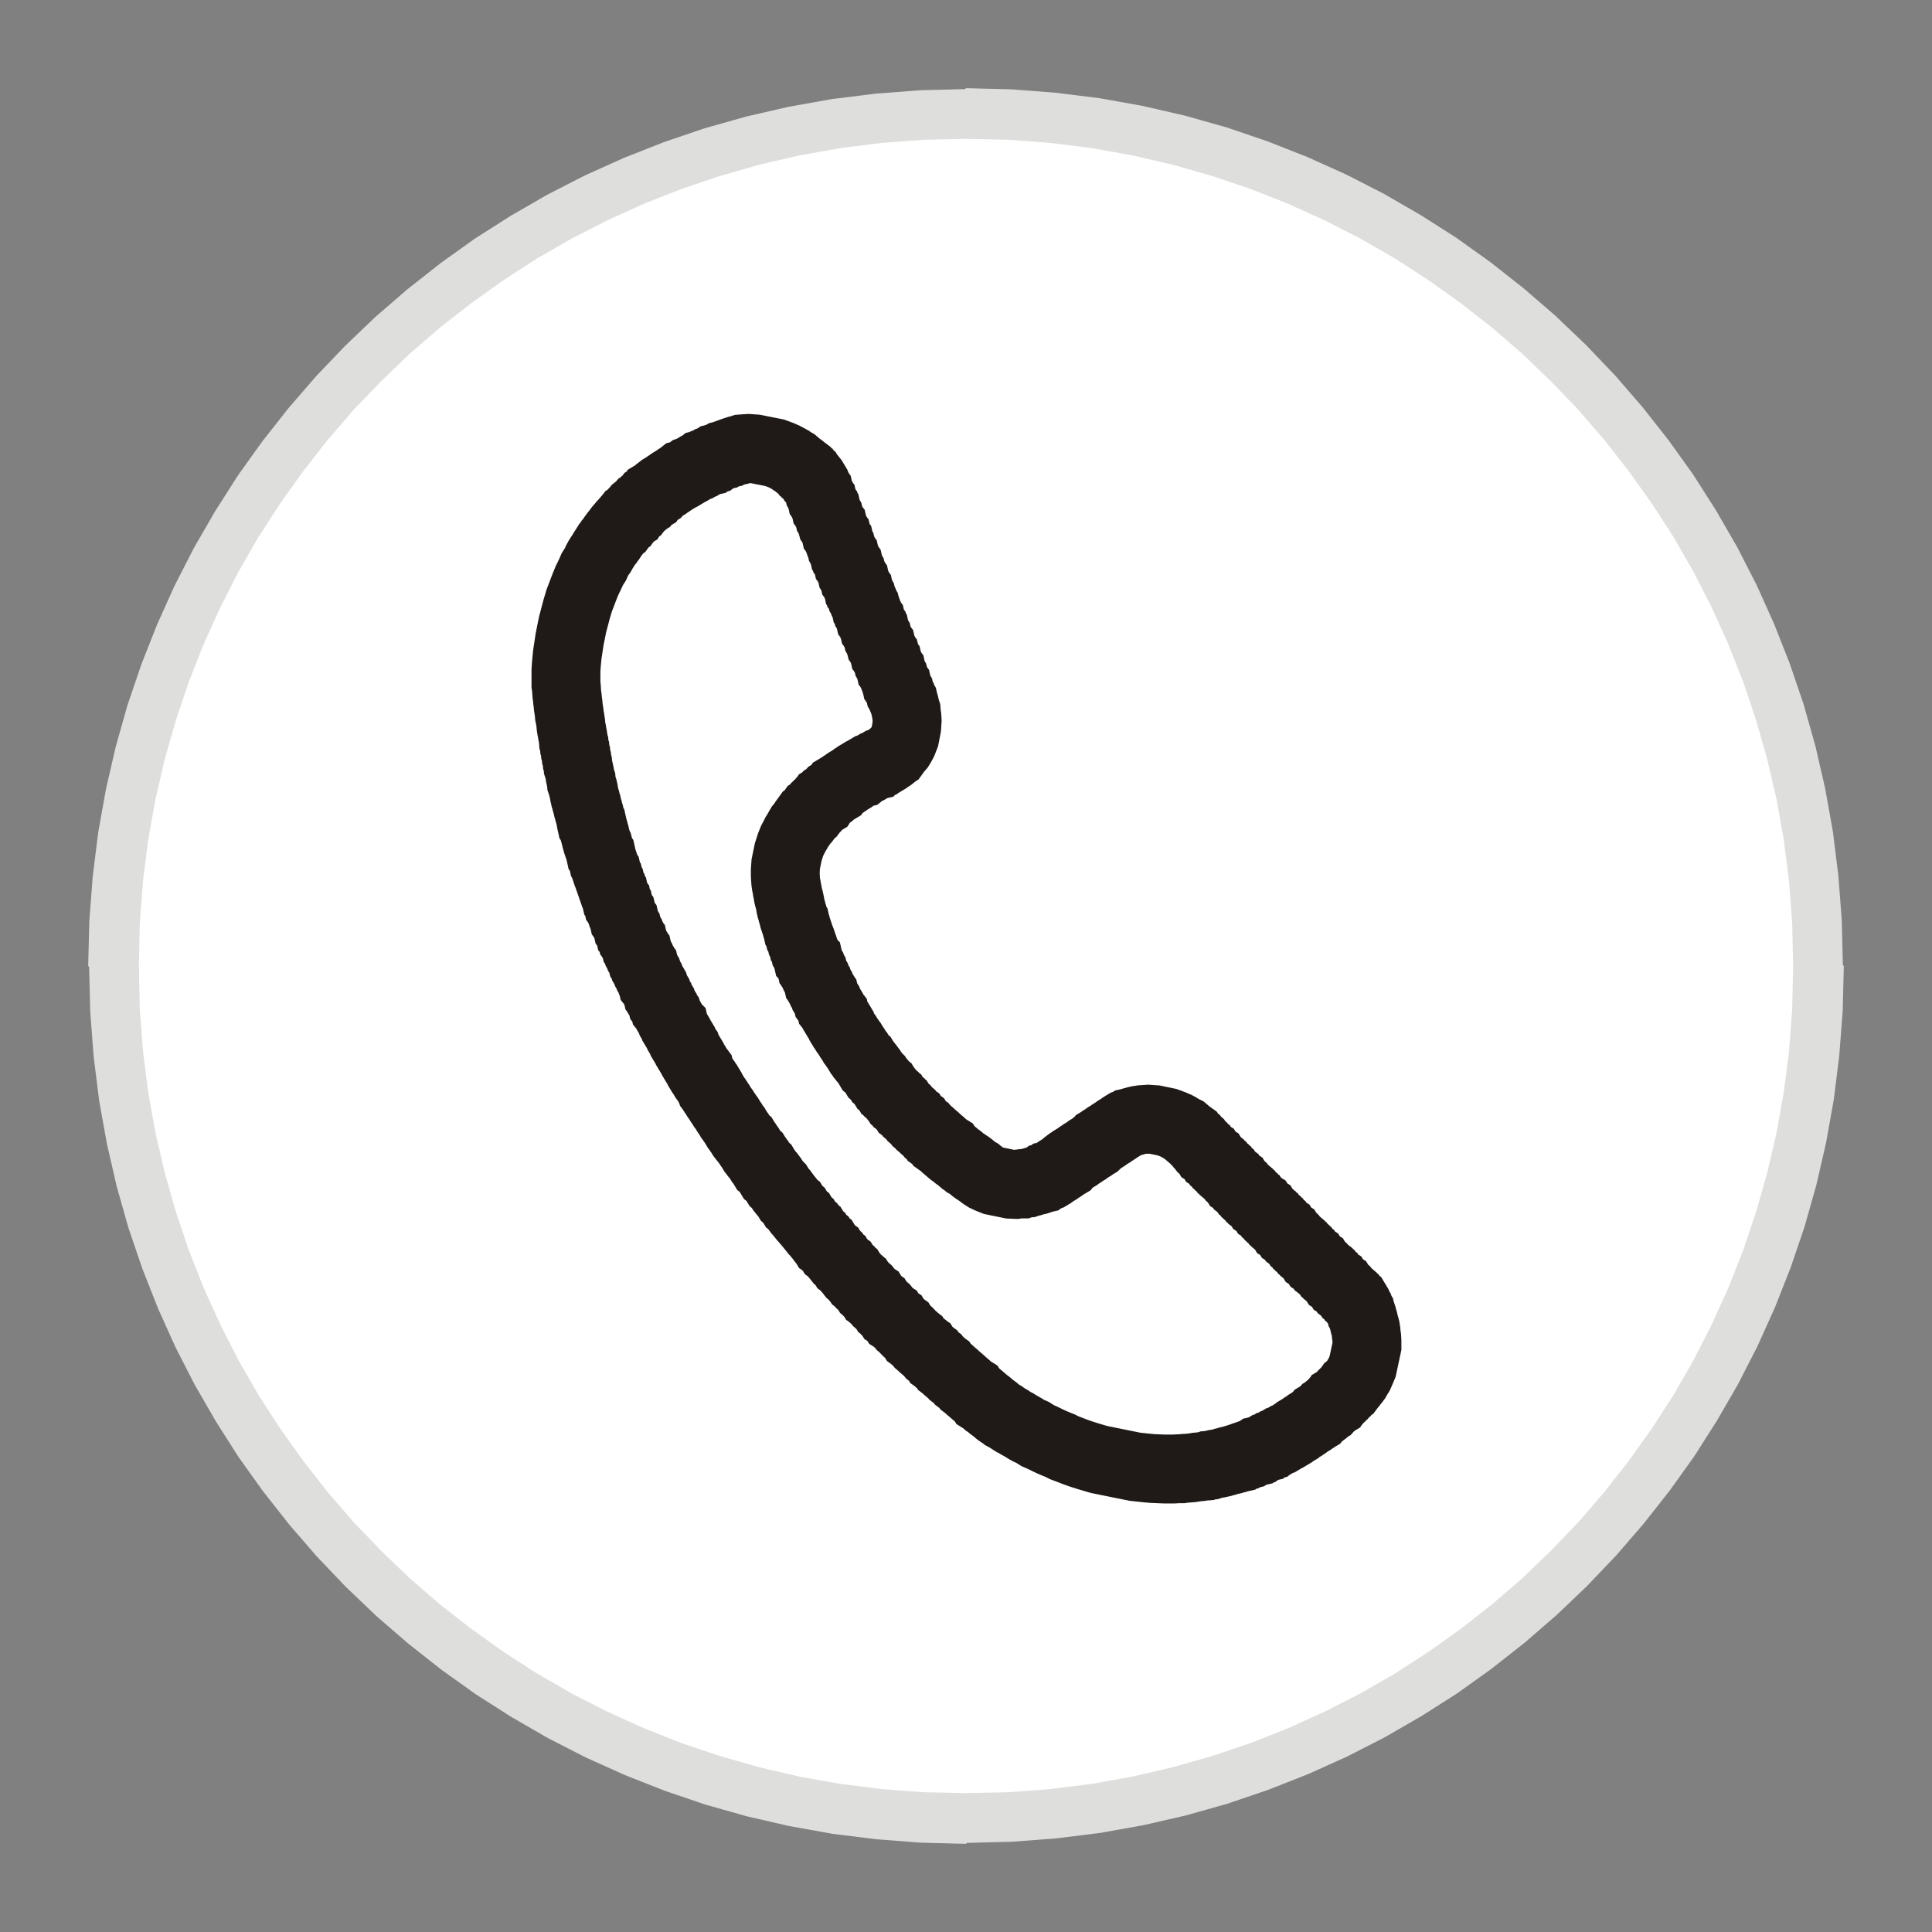 <?xml version="1.0" encoding="UTF-8"?>
<!DOCTYPE svg PUBLIC "-//W3C//DTD SVG 1.1//EN" "http://www.w3.org/Graphics/SVG/1.1/DTD/svg11.dtd">
<!-- Creator: CorelDRAW -->
<svg xmlns="http://www.w3.org/2000/svg" xml:space="preserve" width="8.5in" height="8.5in" style="shape-rendering:geometricPrecision; text-rendering:geometricPrecision; image-rendering:optimizeQuality; fill-rule:evenodd; clip-rule:evenodd"
viewBox="0 0 8.5 8.5"
 xmlns:xlink="http://www.w3.org/1999/xlink"
 version="1.0">
 <rect x="0" y="0" width="8.5" height="8.5" fill="#808080" stroke="none"/>
 <defs>
  <style type="text/css">
   <![CDATA[
    .str0 {stroke:#1F1A17;stroke-width:0.303}
    .fil0 {fill:white}
    .fil1 {fill:#DEDEDD;fill-rule:nonzero}
   ]]>
  </style>
 </defs>
 <g id="Layer_x0020_1">
  <g>
   <path class="fil0" d="M4.25 0.5c2.071,0 3.75,1.679 3.75,3.75 0,2.071 -1.679,3.75 -3.75,3.75 -2.071,0 -3.75,-1.679 -3.75,-3.75 0,-2.071 1.679,-3.75 3.75,-3.75z"/>
   <path id="1" class="fil1" d="M8.112 4.25l-0.223 0 0 0 -0.004 -0.188 -0.014 -0.185 -0.023 -0.182 -0.032 -0.179 -0.041 -0.176 -0.049 -0.172 -0.057 -0.169 -0.065 -0.165 -0.073 -0.161 -0.08 -0.157 -0.088 -0.153 -0.095 -0.147 -0.102 -0.143 -0.108 -0.138 -0.114 -0.132 -0.121 -0.126 -0.126 -0.121 -0.132 -0.114 -0.138 -0.108 -0.143 -0.102 -0.147 -0.095 -0.153 -0.088 -0.157 -0.08 -0.161 -0.073 -0.165 -0.065 -0.169 -0.057 -0.172 -0.049 -0.176 -0.041 -0.179 -0.032 -0.182 -0.023 -0.185 -0.014 -0.188 -0.004 0 -0.223 0.198 0.005 0.196 0.015 0.193 0.024 0.19 0.034 0.187 0.043 0.184 0.052 0.179 0.061 0.175 0.069 0.171 0.077 0.166 0.085 0.161 0.093 0.157 0.1 0.151 0.108 0.146 0.115 0.14 0.121 0.134 0.128 0.128 0.134 0.121 0.14 0.115 0.146 0.108 0.151 0.1 0.157 0.093 0.161 0.085 0.166 0.077 0.171 0.069 0.175 0.061 0.179 0.052 0.184 0.043 0.187 0.034 0.19 0.024 0.193 0.015 0.196 0.005 0.198 0 0zm-3.862 3.862l0 -0.223 0 0 0.188 -0.004 0.185 -0.014 0.182 -0.023 0.179 -0.032 0.176 -0.041 0.172 -0.049 0.169 -0.057 0.165 -0.065 0.161 -0.073 0.157 -0.08 0.153 -0.088 0.147 -0.095 0.143 -0.102 0.138 -0.108 0.132 -0.114 0.126 -0.121 0.121 -0.126 0.114 -0.132 0.108 -0.138 0.102 -0.143 0.095 -0.147 0.088 -0.153 0.08 -0.157 0.073 -0.161 0.065 -0.165 0.057 -0.169 0.049 -0.172 0.041 -0.176 0.032 -0.179 0.023 -0.182 0.014 -0.185 0.004 -0.188 0.223 0 -0.005 0.198 -0.015 0.196 -0.024 0.193 -0.034 0.19 -0.043 0.187 -0.052 0.184 -0.061 0.179 -0.069 0.175 -0.077 0.171 -0.085 0.166 -0.093 0.161 -0.1 0.157 -0.108 0.151 -0.115 0.146 -0.121 0.14 -0.128 0.134 -0.134 0.128 -0.14 0.121 -0.146 0.115 -0.151 0.108 -0.157 0.1 -0.161 0.093 -0.166 0.085 -0.171 0.077 -0.175 0.069 -0.179 0.061 -0.184 0.052 -0.187 0.043 -0.19 0.034 -0.193 0.024 -0.196 0.015 -0.198 0.005 0 0zm-3.862 -3.862l0.223 0 0 0 0.004 0.188 0.014 0.185 0.023 0.182 0.032 0.179 0.041 0.176 0.049 0.172 0.057 0.169 0.065 0.165 0.073 0.161 0.08 0.157 0.088 0.153 0.095 0.147 0.102 0.143 0.108 0.138 0.114 0.132 0.121 0.126 0.126 0.121 0.132 0.114 0.138 0.108 0.143 0.102 0.147 0.095 0.153 0.088 0.157 0.08 0.161 0.073 0.165 0.065 0.169 0.057 0.172 0.049 0.176 0.041 0.179 0.032 0.182 0.023 0.185 0.014 0.188 0.004 0 0.223 -0.198 -0.005 -0.196 -0.015 -0.193 -0.024 -0.19 -0.034 -0.187 -0.043 -0.184 -0.052 -0.179 -0.061 -0.175 -0.069 -0.171 -0.077 -0.166 -0.085 -0.161 -0.093 -0.157 -0.1 -0.151 -0.108 -0.146 -0.115 -0.14 -0.121 -0.134 -0.128 -0.128 -0.134 -0.121 -0.14 -0.115 -0.146 -0.108 -0.151 -0.1 -0.157 -0.093 -0.161 -0.085 -0.166 -0.077 -0.171 -0.069 -0.175 -0.061 -0.179 -0.052 -0.184 -0.043 -0.187 -0.034 -0.19 -0.024 -0.193 -0.015 -0.196 -0.005 -0.198 0 0zm3.862 -3.862l0 0.223 0 0 -0.188 0.004 -0.185 0.014 -0.182 0.023 -0.179 0.032 -0.176 0.041 -0.172 0.049 -0.169 0.057 -0.165 0.065 -0.161 0.073 -0.157 0.08 -0.153 0.088 -0.147 0.095 -0.143 0.102 -0.138 0.108 -0.132 0.114 -0.126 0.121 -0.121 0.126 -0.114 0.132 -0.108 0.138 -0.102 0.143 -0.095 0.147 -0.088 0.153 -0.08 0.157 -0.073 0.161 -0.065 0.165 -0.057 0.169 -0.049 0.172 -0.041 0.176 -0.032 0.179 -0.023 0.182 -0.014 0.185 -0.004 0.188 -0.223 0 0.005 -0.198 0.015 -0.196 0.024 -0.193 0.034 -0.19 0.043 -0.187 0.052 -0.184 0.061 -0.179 0.069 -0.175 0.077 -0.171 0.085 -0.166 0.093 -0.161 0.1 -0.157 0.108 -0.151 0.115 -0.146 0.121 -0.14 0.128 -0.134 0.134 -0.128 0.14 -0.121 0.146 -0.115 0.151 -0.108 0.157 -0.1 0.161 -0.093 0.166 -0.085 0.171 -0.077 0.175 -0.069 0.179 -0.061 0.184 -0.052 0.187 -0.043 0.19 -0.034 0.193 -0.024 0.196 -0.015 0.198 -0.005 0 0z"/>
  </g>
  <g>
   <polygon class="fil0 str0" points="3.293,1.973 3.276,1.974 3.263,1.975 3.254,1.978 3.245,1.98 3.236,1.983 3.232,1.986 3.223,1.988 3.214,1.991 3.209,1.994 3.2,1.996 3.191,1.999 3.186,2.002 3.177,2.004 3.172,2.007 3.163,2.01 3.158,2.013 3.15,2.015 3.145,2.019 3.136,2.021 3.131,2.024 3.126,2.028 3.117,2.03 3.112,2.033 3.103,2.036 3.098,2.039 3.093,2.042 3.085,2.044 3.08,2.048 3.075,2.051 3.07,2.054 3.061,2.057 3.056,2.06 3.051,2.063 3.046,2.066 3.041,2.069 3.032,2.072 3.028,2.075 3.023,2.078 3.018,2.082 3.013,2.085 3.008,2.088 2.999,2.09 2.994,2.094 2.989,2.097 2.985,2.1 2.98,2.103 2.975,2.107 2.97,2.11 2.965,2.113 2.96,2.116 2.955,2.119 2.95,2.123 2.945,2.126 2.941,2.129 2.936,2.132 2.931,2.136 2.926,2.139 2.921,2.142 2.916,2.145 2.911,2.148 2.906,2.152 2.902,2.155 2.896,2.162 2.891,2.165 2.886,2.169 2.881,2.172 2.876,2.175 2.871,2.178 2.866,2.186 2.861,2.189 2.856,2.192 2.851,2.195 2.845,2.203 2.84,2.206 2.836,2.209 2.83,2.216 2.825,2.22 2.82,2.223 2.814,2.23 2.81,2.233 2.804,2.241 2.799,2.244 2.794,2.247 2.788,2.254 2.783,2.262 2.778,2.265 2.772,2.272 2.767,2.275 2.761,2.283 2.756,2.29 2.751,2.293 2.745,2.3 2.739,2.308 2.734,2.315 2.729,2.318 2.723,2.325 2.717,2.333 2.712,2.34 2.706,2.347 2.7,2.355 2.695,2.362 2.688,2.373 2.682,2.38 2.677,2.388 2.671,2.395 2.664,2.406 2.659,2.414 2.652,2.425 2.646,2.436 2.64,2.444 2.633,2.455 2.627,2.466 2.62,2.482 2.613,2.493 2.606,2.504 2.599,2.52 2.592,2.535 2.584,2.551 2.576,2.57 2.567,2.593 2.558,2.617 2.549,2.64 2.537,2.68 2.519,2.748 2.506,2.813 2.496,2.879 2.492,2.92 2.49,2.949 2.49,2.97 2.49,2.992 2.49,3.013 2.492,3.026 2.493,3.043 2.494,3.056 2.496,3.069 2.497,3.082 2.499,3.095 2.5,3.108 2.502,3.121 2.504,3.134 2.505,3.147 2.507,3.156 2.509,3.168 2.511,3.181 2.512,3.194 2.514,3.207 2.516,3.216 2.518,3.229 2.52,3.238 2.522,3.251 2.523,3.264 2.526,3.273 2.527,3.286 2.53,3.295 2.531,3.308 2.534,3.317 2.535,3.33 2.538,3.339 2.539,3.352 2.542,3.361 2.543,3.374 2.546,3.383 2.548,3.392 2.55,3.401 2.552,3.414 2.554,3.423 2.557,3.432 2.558,3.445 2.561,3.454 2.563,3.462 2.566,3.471 2.568,3.48 2.57,3.493 2.572,3.502 2.574,3.511 2.577,3.52 2.579,3.529 2.582,3.538 2.584,3.547 2.586,3.556 2.589,3.565 2.591,3.574 2.594,3.583 2.596,3.592 2.598,3.6 2.6,3.613 2.602,3.622 2.606,3.627 2.608,3.636 2.61,3.645 2.613,3.654 2.615,3.663 2.618,3.672 2.62,3.681 2.622,3.69 2.625,3.699 2.627,3.708 2.63,3.717 2.633,3.722 2.635,3.73 2.638,3.739 2.64,3.748 2.642,3.757 2.646,3.762 2.648,3.771 2.65,3.78 2.653,3.789 2.655,3.798 2.658,3.803 2.661,3.812 2.663,3.821 2.666,3.83 2.669,3.834 2.671,3.843 2.674,3.852 2.677,3.857 2.679,3.866 2.682,3.875 2.685,3.88 2.687,3.889 2.69,3.898 2.693,3.903 2.695,3.912 2.698,3.921 2.701,3.925 2.703,3.934 2.706,3.943 2.709,3.948 2.711,3.957 2.715,3.962 2.717,3.971 2.719,3.98 2.723,3.985 2.725,3.994 2.728,3.999 2.731,4.008 2.734,4.012 2.736,4.021 2.739,4.03 2.742,4.035 2.744,4.044 2.748,4.049 2.75,4.058 2.753,4.063 2.756,4.072 2.759,4.077 2.761,4.086 2.764,4.09 2.767,4.099 2.77,4.104 2.772,4.113 2.776,4.118 2.779,4.123 2.781,4.132 2.785,4.137 2.787,4.146 2.79,4.151 2.793,4.159 2.796,4.164 2.798,4.173 2.801,4.178 2.805,4.183 2.807,4.192 2.81,4.197 2.813,4.206 2.816,4.211 2.819,4.216 2.822,4.224 2.825,4.229 2.827,4.238 2.83,4.243 2.834,4.248 2.836,4.257 2.839,4.262 2.842,4.267 2.845,4.276 2.848,4.281 2.851,4.285 2.854,4.294 2.857,4.299 2.86,4.304 2.863,4.313 2.866,4.318 2.869,4.323 2.871,4.332 2.875,4.337 2.878,4.342 2.881,4.346 2.884,4.355 2.887,4.36 2.89,4.365 2.892,4.374 2.896,4.379 2.899,4.384 2.901,4.393 2.904,4.398 2.908,4.402 2.911,4.407 2.913,4.416 2.917,4.421 2.92,4.426 2.923,4.431 2.925,4.44 2.929,4.445 2.932,4.45 2.935,4.455 2.938,4.459 2.941,4.468 2.944,4.473 2.947,4.478 2.95,4.483 2.953,4.492 2.956,4.497 2.959,4.502 2.962,4.507 2.966,4.511 2.968,4.52 2.971,4.525 2.975,4.53 2.978,4.535 2.981,4.54 2.984,4.545 2.987,4.554 2.99,4.559 2.993,4.563 2.996,4.568 3,4.573 3.003,4.578 3.005,4.587 3.008,4.592 3.012,4.597 3.015,4.602 3.018,4.607 3.021,4.611 3.024,4.62 3.027,4.625 3.03,4.63 3.033,4.635 3.037,4.64 3.04,4.645 3.043,4.65 3.046,4.655 3.049,4.663 3.052,4.668 3.055,4.673 3.058,4.678 3.062,4.683 3.065,4.688 3.068,4.693 3.071,4.698 3.075,4.703 3.078,4.707 3.08,4.716 3.083,4.721 3.087,4.726 3.09,4.731 3.093,4.736 3.096,4.741 3.099,4.746 3.103,4.751 3.106,4.755 3.109,4.76 3.112,4.765 3.116,4.77 3.119,4.775 3.122,4.78 3.125,4.785 3.128,4.794 3.131,4.798 3.134,4.803 3.137,4.808 3.141,4.813 3.144,4.818 3.147,4.823 3.15,4.828 3.154,4.833 3.157,4.838 3.16,4.842 3.163,4.847 3.166,4.852 3.17,4.857 3.173,4.862 3.176,4.867 3.179,4.872 3.183,4.877 3.186,4.881 3.189,4.886 3.192,4.891 3.195,4.896 3.199,4.901 3.202,4.906 3.205,4.911 3.208,4.916 3.212,4.92 3.215,4.925 3.218,4.93 3.221,4.935 3.225,4.94 3.228,4.945 3.231,4.95 3.234,4.955 3.237,4.96 3.241,4.964 3.244,4.969 3.247,4.974 3.25,4.979 3.254,4.984 3.257,4.989 3.26,4.994 3.263,4.999 3.266,5.003 3.27,5.008 3.277,5.014 3.28,5.019 3.283,5.024 3.287,5.029 3.29,5.034 3.293,5.038 3.296,5.043 3.3,5.048 3.303,5.053 3.306,5.058 3.309,5.063 3.312,5.068 3.316,5.073 3.319,5.077 3.326,5.083 3.329,5.088 3.333,5.093 3.336,5.098 3.339,5.103 3.342,5.108 3.346,5.112 3.349,5.117 3.352,5.122 3.355,5.127 3.358,5.132 3.366,5.138 3.369,5.143 3.372,5.147 3.375,5.152 3.379,5.157 3.382,5.162 3.385,5.167 3.388,5.172 3.396,5.178 3.399,5.182 3.402,5.187 3.405,5.192 3.409,5.197 3.412,5.202 3.415,5.207 3.422,5.213 3.426,5.217 3.429,5.222 3.432,5.227 3.435,5.232 3.438,5.237 3.442,5.242 3.449,5.248 3.452,5.252 3.455,5.257 3.459,5.262 3.462,5.267 3.465,5.272 3.472,5.278 3.476,5.283 3.479,5.287 3.482,5.292 3.485,5.297 3.493,5.303 3.496,5.308 3.499,5.313 3.502,5.318 3.505,5.322 3.513,5.328 3.516,5.333 3.519,5.338 3.522,5.343 3.526,5.348 3.533,5.353 3.536,5.358 3.539,5.363 3.543,5.368 3.55,5.374 3.553,5.379 3.556,5.383 3.56,5.388 3.567,5.394 3.57,5.399 3.573,5.404 3.577,5.409 3.584,5.414 3.587,5.419 3.59,5.424 3.594,5.429 3.601,5.435 3.604,5.44 3.607,5.445 3.61,5.449 3.618,5.455 3.621,5.46 3.624,5.465 3.627,5.47 3.635,5.475 3.638,5.48 3.641,5.485 3.648,5.491 3.652,5.496 3.655,5.501 3.662,5.506 3.665,5.511 3.669,5.516 3.676,5.522 3.679,5.527 3.682,5.532 3.686,5.537 3.693,5.542 3.696,5.547 3.703,5.553 3.707,5.558 3.71,5.563 3.717,5.568 3.72,5.573 3.724,5.578 3.731,5.584 3.734,5.589 3.737,5.593 3.745,5.599 3.748,5.604 3.751,5.609 3.758,5.615 3.762,5.62 3.765,5.624 3.772,5.63 3.775,5.635 3.783,5.641 3.786,5.646 3.789,5.65 3.796,5.656 3.8,5.661 3.807,5.667 3.81,5.672 3.817,5.677 3.821,5.682 3.824,5.687 3.831,5.693 3.834,5.698 3.842,5.703 3.845,5.708 3.848,5.713 3.855,5.719 3.859,5.724 3.866,5.729 3.869,5.734 3.876,5.74 3.88,5.745 3.887,5.751 3.89,5.756 3.897,5.761 3.901,5.766 3.904,5.771 3.911,5.777 3.914,5.782 3.922,5.787 3.925,5.792 3.932,5.798 3.935,5.803 3.943,5.808 3.946,5.813 3.953,5.819 3.96,5.825 3.964,5.83 3.971,5.835 3.974,5.84 3.981,5.846 3.985,5.851 3.992,5.857 3.995,5.861 4.002,5.867 4.006,5.872 4.013,5.878 4.016,5.883 4.023,5.888 4.031,5.894 4.034,5.899 4.041,5.905 4.044,5.909 4.052,5.915 4.055,5.92 4.062,5.926 4.07,5.931 4.073,5.936 4.08,5.942 4.087,5.948 4.091,5.953 4.098,5.958 4.101,5.963 4.108,5.969 4.116,5.975 4.119,5.98 4.126,5.985 4.133,5.991 4.137,5.996 4.144,6.002 4.151,6.007 4.154,6.012 4.162,6.018 4.169,6.024 4.172,6.028 4.179,6.034 4.187,6.04 4.194,6.046 4.197,6.05 4.205,6.056 4.212,6.062 4.219,6.068 4.222,6.072 4.23,6.078 4.237,6.084 4.244,6.09 4.247,6.094 4.255,6.1 4.262,6.106 4.269,6.112 4.277,6.117 4.28,6.122 4.287,6.128 4.294,6.134 4.302,6.139 4.309,6.145 4.316,6.151 4.319,6.156 4.327,6.161 4.334,6.167 4.341,6.173 4.349,6.178 4.356,6.184 4.363,6.19 4.37,6.195 4.378,6.201 4.385,6.207 4.392,6.213 4.399,6.218 4.411,6.225 4.418,6.231 4.429,6.237 4.441,6.244 4.448,6.249 4.459,6.256 4.471,6.262 4.482,6.269 4.493,6.275 4.505,6.282 4.516,6.289 4.527,6.295 4.543,6.302 4.554,6.309 4.565,6.316 4.581,6.323 4.596,6.33 4.612,6.338 4.627,6.345 4.646,6.353 4.666,6.361 4.681,6.369 4.705,6.378 4.728,6.387 4.756,6.397 4.791,6.408 4.835,6.421 4.993,6.453 5.039,6.458 5.072,6.461 5.097,6.462 5.122,6.463 5.143,6.463 5.165,6.463 5.182,6.462 5.199,6.462 5.212,6.46 5.229,6.459 5.242,6.458 5.255,6.456 5.268,6.454 5.281,6.453 5.294,6.451 5.307,6.45 5.315,6.447 5.328,6.446 5.337,6.443 5.346,6.441 5.359,6.439 5.368,6.437 5.377,6.435 5.386,6.432 5.395,6.43 5.404,6.427 5.413,6.425 5.422,6.423 5.431,6.42 5.44,6.418 5.449,6.415 5.458,6.413 5.462,6.41 5.471,6.407 5.48,6.405 5.485,6.402 5.494,6.399 5.503,6.397 5.508,6.394 5.517,6.391 5.522,6.388 5.531,6.386 5.536,6.382 5.545,6.38 5.549,6.377 5.558,6.374 5.563,6.371 5.568,6.368 5.577,6.366 5.582,6.362 5.587,6.359 5.596,6.357 5.601,6.353 5.606,6.35 5.614,6.348 5.619,6.345 5.624,6.341 5.629,6.338 5.638,6.336 5.643,6.333 5.648,6.329 5.653,6.326 5.658,6.323 5.666,6.32 5.671,6.317 5.676,6.314 5.681,6.311 5.686,6.308 5.691,6.304 5.696,6.301 5.701,6.298 5.706,6.295 5.71,6.291 5.715,6.288 5.72,6.285 5.725,6.282 5.73,6.279 5.735,6.275 5.74,6.272 5.745,6.269 5.749,6.266 5.754,6.262 5.759,6.259 5.764,6.256 5.769,6.253 5.774,6.249 5.779,6.246 5.784,6.243 5.788,6.24 5.793,6.237 5.799,6.229 5.804,6.226 5.809,6.223 5.814,6.22 5.819,6.216 5.823,6.213 5.829,6.206 5.834,6.203 5.839,6.199 5.844,6.196 5.85,6.189 5.854,6.186 5.859,6.182 5.865,6.175 5.87,6.172 5.875,6.169 5.88,6.161 5.885,6.158 5.89,6.155 5.896,6.148 5.901,6.144 5.907,6.137 5.911,6.134 5.917,6.127 5.922,6.123 5.928,6.116 5.933,6.109 5.938,6.106 5.944,6.098 5.95,6.091 5.955,6.084 5.961,6.077 5.967,6.069 5.973,6.058 5.98,6.047 5.987,6.031 5.995,6.012 6.014,5.923 6.014,5.901 6.013,5.884 6.011,5.871 6.01,5.858 6.008,5.845 6.006,5.837 6.003,5.828 6.001,5.819 5.999,5.81 5.996,5.801 5.994,5.792 5.991,5.783 5.988,5.778 5.986,5.769 5.983,5.764 5.98,5.755 5.977,5.75 5.974,5.746 5.971,5.737 5.968,5.732 5.965,5.727 5.962,5.722 5.954,5.716 5.951,5.711 5.944,5.706 5.941,5.701 5.933,5.695 5.93,5.69 5.923,5.684 5.92,5.68 5.912,5.674 5.909,5.669 5.902,5.663 5.899,5.658 5.891,5.653 5.888,5.648 5.881,5.642 5.878,5.637 5.87,5.632 5.867,5.627 5.86,5.621 5.857,5.616 5.849,5.61 5.846,5.605 5.839,5.6 5.836,5.595 5.828,5.589 5.821,5.583 5.818,5.579 5.81,5.573 5.807,5.568 5.8,5.562 5.797,5.557 5.789,5.552 5.786,5.547 5.779,5.541 5.776,5.536 5.768,5.531 5.765,5.526 5.758,5.52 5.755,5.515 5.747,5.509 5.744,5.504 5.737,5.499 5.734,5.494 5.726,5.488 5.723,5.483 5.716,5.478 5.713,5.473 5.705,5.467 5.702,5.462 5.695,5.456 5.692,5.452 5.684,5.446 5.681,5.441 5.674,5.435 5.671,5.43 5.663,5.425 5.66,5.42 5.653,5.414 5.65,5.409 5.642,5.404 5.639,5.399 5.632,5.393 5.629,5.388 5.621,5.382 5.618,5.377 5.611,5.372 5.608,5.367 5.6,5.361 5.597,5.356 5.59,5.351 5.587,5.346 5.579,5.34 5.576,5.335 5.569,5.329 5.566,5.324 5.558,5.319 5.555,5.314 5.548,5.308 5.545,5.303 5.537,5.298 5.534,5.293 5.527,5.287 5.519,5.281 5.516,5.276 5.509,5.271 5.506,5.266 5.498,5.26 5.495,5.255 5.488,5.25 5.485,5.245 5.477,5.239 5.474,5.234 5.467,5.228 5.464,5.224 5.456,5.218 5.453,5.213 5.446,5.207 5.443,5.202 5.435,5.197 5.432,5.192 5.425,5.186 5.422,5.181 5.414,5.175 5.411,5.171 5.404,5.165 5.401,5.16 5.393,5.154 5.39,5.149 5.383,5.144 5.38,5.139 5.372,5.133 5.369,5.128 5.362,5.123 5.359,5.118 5.351,5.112 5.348,5.107 5.341,5.101 5.338,5.096 5.33,5.091 5.327,5.086 5.32,5.08 5.317,5.075 5.309,5.07 5.306,5.065 5.299,5.059 5.296,5.054 5.288,5.048 5.285,5.044 5.282,5.039 5.275,5.033 5.271,5.028 5.268,5.023 5.261,5.017 5.258,5.013 5.25,5.007 5.243,5.001 5.24,4.996 5.233,4.991 5.225,4.985 5.218,4.979 5.211,4.973 5.199,4.967 5.188,4.96 5.177,4.954 5.161,4.947 5.134,4.937 5.081,4.926 5.052,4.924 5.035,4.925 5.022,4.926 5.009,4.928 5,4.93 4.991,4.933 4.982,4.935 4.973,4.938 4.964,4.94 4.959,4.943 4.95,4.946 4.945,4.949 4.941,4.952 4.936,4.955 4.931,4.959 4.926,4.962 4.921,4.965 4.916,4.968 4.911,4.972 4.906,4.975 4.902,4.978 4.897,4.981 4.892,4.984 4.887,4.988 4.882,4.991 4.877,4.994 4.872,4.997 4.867,5.001 4.862,5.004 4.858,5.007 4.853,5.01 4.848,5.013 4.843,5.017 4.838,5.02 4.833,5.023 4.827,5.03 4.823,5.034 4.818,5.037 4.813,5.04 4.808,5.043 4.803,5.047 4.798,5.05 4.793,5.053 4.788,5.056 4.784,5.059 4.779,5.063 4.774,5.066 4.769,5.069 4.764,5.072 4.759,5.076 4.754,5.079 4.749,5.082 4.745,5.085 4.74,5.089 4.735,5.092 4.73,5.095 4.725,5.098 4.72,5.101 4.715,5.105 4.71,5.108 4.705,5.111 4.701,5.114 4.695,5.122 4.69,5.125 4.685,5.128 4.68,5.131 4.675,5.135 4.67,5.138 4.666,5.141 4.661,5.144 4.656,5.147 4.651,5.151 4.646,5.154 4.641,5.157 4.636,5.16 4.631,5.164 4.627,5.167 4.622,5.17 4.613,5.172 4.608,5.176 4.603,5.179 4.594,5.181 4.589,5.185 4.58,5.187 4.575,5.19 4.566,5.193 4.557,5.195 4.549,5.197 4.54,5.2 4.531,5.202 4.522,5.205 4.509,5.206 4.5,5.209 4.483,5.209 4.47,5.211 4.445,5.21 4.372,5.195 4.352,5.187 4.337,5.18 4.326,5.173 4.318,5.167 4.311,5.162 4.304,5.156 4.292,5.149 4.285,5.144 4.278,5.138 4.271,5.132 4.263,5.126 4.252,5.12 4.245,5.114 4.237,5.109 4.23,5.103 4.223,5.097 4.215,5.091 4.208,5.086 4.201,5.08 4.194,5.074 4.186,5.069 4.179,5.063 4.172,5.057 4.169,5.052 4.161,5.047 4.154,5.041 4.147,5.035 4.139,5.029 4.132,5.024 4.129,5.019 4.122,5.013 4.114,5.007 4.107,5.002 4.104,4.997 4.097,4.991 4.089,4.985 4.086,4.981 4.079,4.975 4.072,4.969 4.068,4.964 4.061,4.959 4.054,4.953 4.05,4.948 4.043,4.942 4.04,4.937 4.033,4.932 4.029,4.927 4.022,4.921 4.019,4.916 4.012,4.911 4.008,4.906 4.001,4.9 3.998,4.895 3.991,4.889 3.987,4.884 3.98,4.879 3.977,4.874 3.97,4.868 3.966,4.863 3.963,4.858 3.956,4.853 3.953,4.848 3.945,4.842 3.942,4.837 3.939,4.832 3.932,4.827 3.928,4.822 3.925,4.817 3.918,4.811 3.915,4.806 3.911,4.801 3.904,4.796 3.901,4.791 3.898,4.786 3.895,4.781 3.887,4.775 3.884,4.77 3.881,4.766 3.878,4.761 3.874,4.756 3.867,4.75 3.864,4.745 3.861,4.74 3.857,4.736 3.85,4.73 3.847,4.725 3.844,4.72 3.84,4.715 3.837,4.71 3.834,4.705 3.831,4.701 3.823,4.695 3.82,4.69 3.817,4.685 3.814,4.68 3.811,4.675 3.807,4.67 3.804,4.666 3.801,4.661 3.794,4.655 3.79,4.65 3.787,4.645 3.784,4.64 3.781,4.635 3.777,4.631 3.774,4.626 3.771,4.621 3.768,4.616 3.765,4.611 3.761,4.606 3.758,4.601 3.755,4.596 3.752,4.591 3.748,4.587 3.745,4.582 3.742,4.577 3.739,4.572 3.735,4.567 3.732,4.562 3.729,4.557 3.726,4.552 3.723,4.548 3.719,4.543 3.716,4.538 3.713,4.533 3.71,4.528 3.706,4.523 3.703,4.518 3.701,4.509 3.698,4.504 3.694,4.5 3.691,4.495 3.688,4.49 3.685,4.485 3.681,4.48 3.678,4.475 3.675,4.47 3.673,4.461 3.669,4.456 3.666,4.452 3.663,4.447 3.66,4.442 3.656,4.437 3.654,4.428 3.651,4.423 3.648,4.418 3.644,4.413 3.641,4.409 3.639,4.4 3.636,4.395 3.632,4.39 3.629,4.385 3.627,4.376 3.623,4.371 3.62,4.366 3.618,4.357 3.615,4.352 3.611,4.348 3.608,4.343 3.606,4.334 3.603,4.329 3.599,4.324 3.597,4.315 3.594,4.31 3.591,4.301 3.588,4.296 3.585,4.291 3.582,4.283 3.579,4.278 3.577,4.269 3.574,4.264 3.57,4.259 3.568,4.25 3.565,4.245 3.562,4.236 3.559,4.231 3.557,4.222 3.553,4.218 3.551,4.209 3.548,4.204 3.545,4.195 3.542,4.19 3.54,4.181 3.537,4.172 3.534,4.167 3.532,4.158 3.529,4.149 3.526,4.144 3.524,4.135 3.521,4.127 3.518,4.122 3.516,4.113 3.513,4.104 3.51,4.099 3.508,4.09 3.505,4.081 3.503,4.072 3.5,4.063 3.498,4.054 3.495,4.049 3.492,4.04 3.49,4.031 3.488,4.023 3.485,4.014 3.483,4.005 3.48,3.996 3.478,3.987 3.476,3.974 3.474,3.965 3.472,3.956 3.469,3.947 3.467,3.938 3.465,3.925 3.463,3.916 3.461,3.903 3.459,3.894 3.457,3.881 3.456,3.868 3.455,3.851 3.455,3.83 3.457,3.801 3.468,3.748 3.478,3.717 3.486,3.697 3.494,3.682 3.5,3.67 3.507,3.659 3.513,3.648 3.52,3.636 3.526,3.629 3.531,3.622 3.538,3.611 3.544,3.603 3.549,3.596 3.554,3.593 3.56,3.585 3.566,3.578 3.571,3.571 3.576,3.568 3.582,3.56 3.588,3.553 3.592,3.55 3.598,3.543 3.603,3.539 3.609,3.532 3.614,3.529 3.619,3.526 3.624,3.518 3.629,3.515 3.635,3.508 3.64,3.505 3.645,3.501 3.649,3.498 3.655,3.491 3.66,3.488 3.665,3.484 3.67,3.481 3.675,3.478 3.68,3.475 3.685,3.467 3.69,3.464 3.695,3.461 3.7,3.458 3.705,3.455 3.71,3.451 3.715,3.448 3.719,3.445 3.724,3.442 3.729,3.438 3.734,3.435 3.739,3.432 3.744,3.429 3.749,3.426 3.754,3.422 3.758,3.419 3.763,3.416 3.768,3.413 3.773,3.409 3.778,3.406 3.783,3.403 3.792,3.401 3.797,3.397 3.802,3.394 3.806,3.391 3.811,3.388 3.816,3.384 3.821,3.381 3.83,3.379 3.835,3.376 3.84,3.372 3.845,3.369 3.854,3.367 3.858,3.363 3.863,3.36 3.868,3.357 3.877,3.355 3.882,3.351 3.887,3.348 3.896,3.346 3.901,3.343 3.906,3.339 3.911,3.336 3.915,3.333 3.92,3.33 3.925,3.326 3.931,3.319 3.936,3.316 3.941,3.309 3.947,3.301 3.953,3.294 3.959,3.287 3.964,3.279 3.972,3.264 3.981,3.241 3.989,3.2 3.991,3.171 3.99,3.154 3.988,3.141 3.987,3.128 3.984,3.119 3.982,3.11 3.98,3.101 3.977,3.092 3.975,3.083 3.972,3.078 3.969,3.069 3.966,3.064 3.963,3.056 3.96,3.051 3.958,3.042 3.955,3.037 3.952,3.028 3.949,3.023 3.947,3.014 3.943,3.009 3.941,3 3.938,2.995 3.935,2.986 3.933,2.978 3.93,2.973 3.927,2.964 3.924,2.959 3.922,2.95 3.918,2.945 3.916,2.936 3.913,2.931 3.91,2.922 3.907,2.917 3.905,2.908 3.902,2.904 3.899,2.895 3.896,2.89 3.894,2.881 3.89,2.876 3.888,2.867 3.885,2.862 3.882,2.853 3.879,2.848 3.877,2.839 3.873,2.834 3.871,2.826 3.868,2.821 3.865,2.812 3.862,2.807 3.86,2.798 3.857,2.793 3.854,2.784 3.851,2.779 3.849,2.77 3.845,2.765 3.843,2.756 3.84,2.752 3.837,2.743 3.834,2.738 3.832,2.729 3.828,2.724 3.826,2.715 3.823,2.71 3.82,2.701 3.817,2.696 3.815,2.687 3.812,2.678 3.809,2.674 3.807,2.665 3.804,2.66 3.801,2.651 3.798,2.646 3.795,2.637 3.792,2.632 3.79,2.623 3.787,2.618 3.784,2.609 3.781,2.605 3.779,2.596 3.775,2.591 3.773,2.582 3.77,2.577 3.767,2.568 3.764,2.563 3.762,2.554 3.758,2.549 3.756,2.54 3.753,2.535 3.75,2.526 3.747,2.522 3.745,2.513 3.742,2.508 3.739,2.499 3.736,2.494 3.734,2.485 3.73,2.48 3.728,2.471 3.725,2.466 3.722,2.457 3.719,2.453 3.717,2.444 3.713,2.439 3.711,2.43 3.708,2.425 3.705,2.416 3.702,2.411 3.7,2.402 3.697,2.397 3.694,2.388 3.692,2.379 3.689,2.375 3.686,2.366 3.683,2.361 3.681,2.352 3.677,2.347 3.675,2.338 3.672,2.333 3.669,2.324 3.666,2.319 3.664,2.31 3.66,2.305 3.658,2.297 3.655,2.292 3.652,2.283 3.649,2.278 3.647,2.269 3.644,2.264 3.641,2.255 3.638,2.25 3.636,2.241 3.632,2.236 3.63,2.227 3.627,2.223 3.624,2.214 3.621,2.209 3.619,2.2 3.615,2.195 3.613,2.186 3.61,2.181 3.607,2.172 3.604,2.167 3.602,2.158 3.599,2.154 3.596,2.145 3.593,2.14 3.59,2.131 3.587,2.126 3.584,2.121 3.581,2.116 3.578,2.111 3.574,2.106 3.567,2.101 3.564,2.096 3.561,2.091 3.553,2.085 3.55,2.08 3.543,2.075 3.54,2.07 3.532,2.064 3.525,2.058 3.518,2.053 3.51,2.047 3.503,2.041 3.496,2.035 3.485,2.029 3.477,2.023 3.466,2.017 3.451,2.009 3.435,2.002 3.408,1.992 3.322,1.975 "/>
  </g>
 </g>
</svg>
